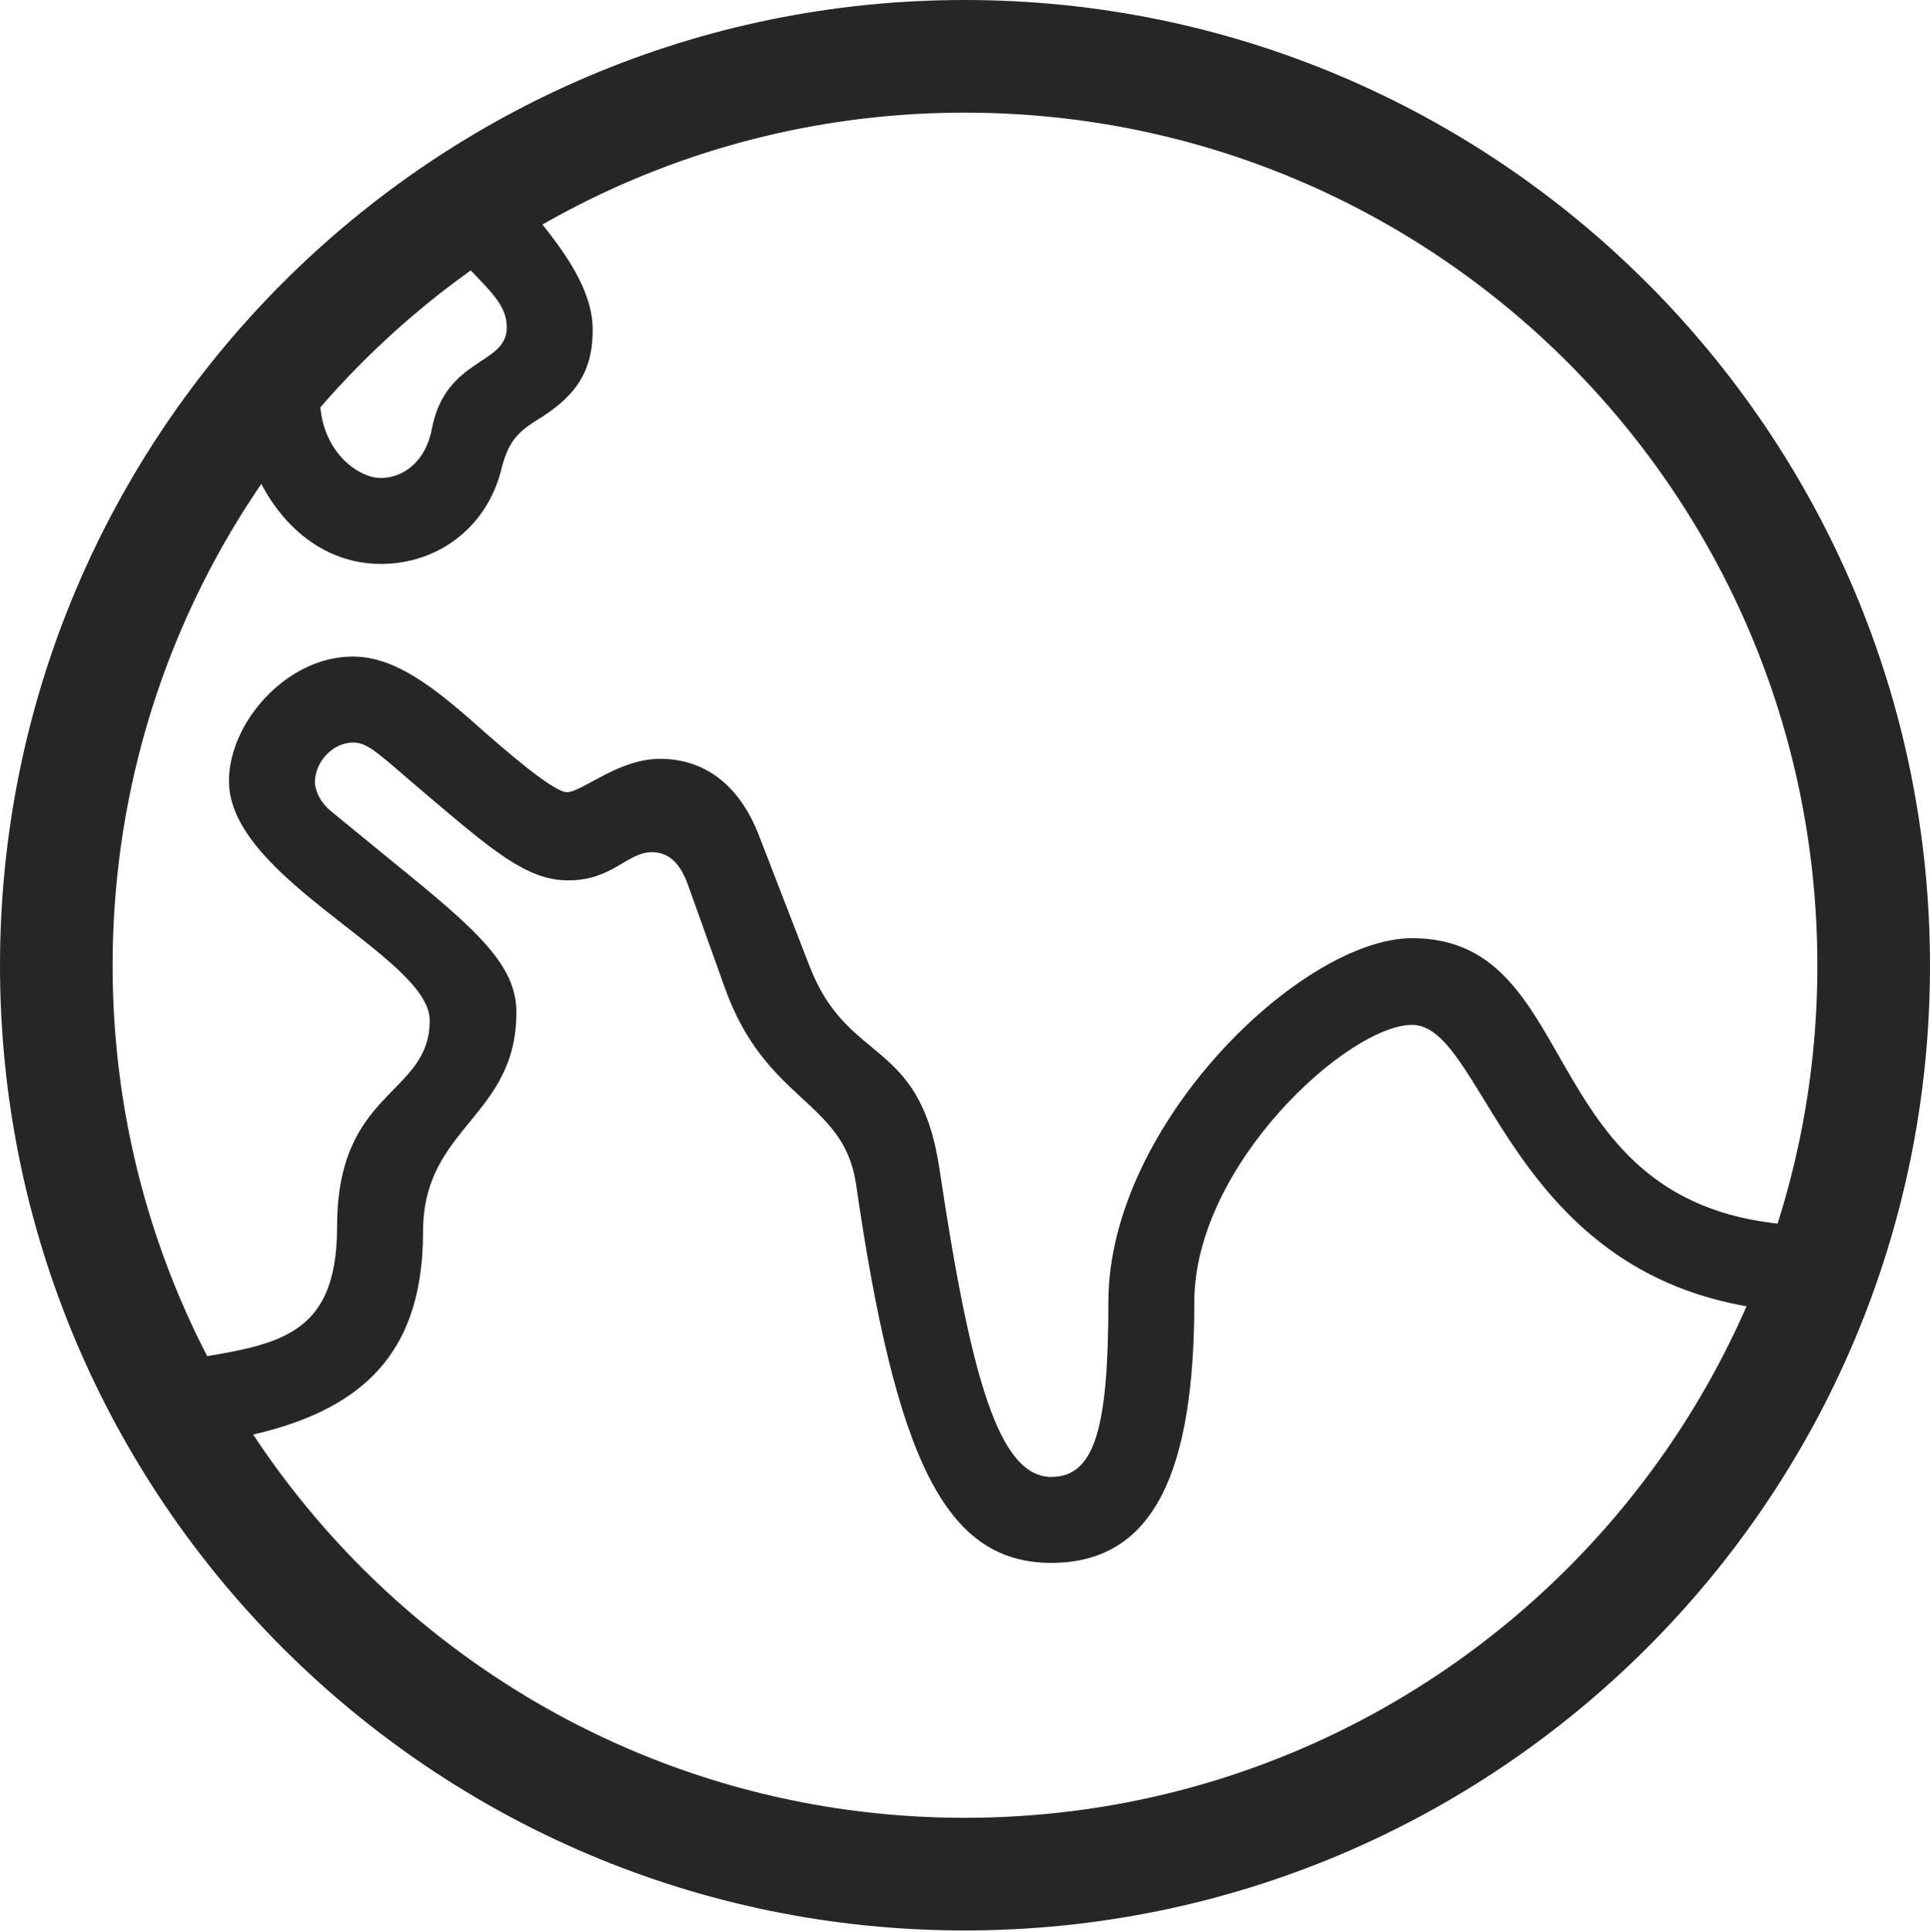 <?xml version="1.0" encoding="UTF-8"?>
<!--Generator: Apple Native CoreSVG 326-->
<!DOCTYPE svg
PUBLIC "-//W3C//DTD SVG 1.1//EN"
       "http://www.w3.org/Graphics/SVG/1.1/DTD/svg11.dtd">
<svg version="1.1" xmlns="http://www.w3.org/2000/svg" xmlns:xlink="http://www.w3.org/1999/xlink" viewBox="0 0 651.25 651.75">
 <g>
  <rect height="651.75" opacity="0" width="651.25" x="0" y="0"/>
  <path d="M66.5 487.25C118 480.75 142.75 460.75 142.75 415.5C142.75 380 174.25 377 174.25 341.5C174.25 325.5 161 313.75 132.25 290.5L111.5 273.5C108.5 271 106.5 267.5 106.25 264C106.25 257 112.25 250.5 119.25 250.5C124.5 250.5 128.75 255.25 143.25 267.5C166.25 287 177.75 297 191.75 297C206.75 297 211.5 287.5 220 287.5C225.75 287.5 229.75 291.25 232.5 299.5L244.5 333C258.25 371.75 284.25 371 288.75 398.75C302.25 492 318.75 527.25 354.75 527.25C390 527.25 403 495.25 403 439.25C403 393 455 345.75 476.5 345.75C502.5 345.75 509.5 440.25 610.75 442.75L610.75 413.5C515.75 411.25 536.75 316.5 476.5 316.5C439.25 316.5 374 379.5 374 439.25C374 481.5 369.5 498.25 354.75 498.25C337 498.25 327.5 464.5 317 394.25C310.25 349.5 286 359.75 273 325.5L256.25 282.25C249.25 263.75 236.75 256 222.75 256C208.5 256 196.5 267.25 191.25 267.25C186.75 267.25 170 252.75 161 244.75C145.75 231.25 133 221.5 119 221.5C96.75 221.5 77.25 243.75 77.25 263.5C77.25 296.5 145 322.75 145 344.25C145 369.75 113.75 367.25 113.75 413.75C113.75 452.25 92.5 453.75 60.75 459ZM80.75 140C85 168.5 103.75 190.25 128.5 190.25C147.75 190.25 164 178 169 159C171.25 149.75 174 146.25 180.75 142C193.5 134.25 200 126.25 200 111.25C200 97 189.25 81.75 171.25 62.25L150.25 82.25C164.5 97.5 171 102 171 110.5C171 123.25 150.5 120.5 145.75 144.5C143.75 155.75 136 161.25 128.5 161.25C120.5 161.25 108 151.75 108 134.5ZM325.5 651.25C505.25 651.25 651.25 505.5 651.25 325.75C651.25 146 505.25 0 325.5 0C145.75 0 0 146 0 325.75C0 505.5 145.75 651.25 325.5 651.25ZM325.5 613.25C166.75 613.25 38 484.5 38 325.75C38 166.75 166.75 38 325.5 38C484.5 38 613.25 166.75 613.25 325.75C613.25 484.5 484.5 613.25 325.5 613.25Z" fill="black" fill-opacity="0.85"/>
 </g>
</svg>
